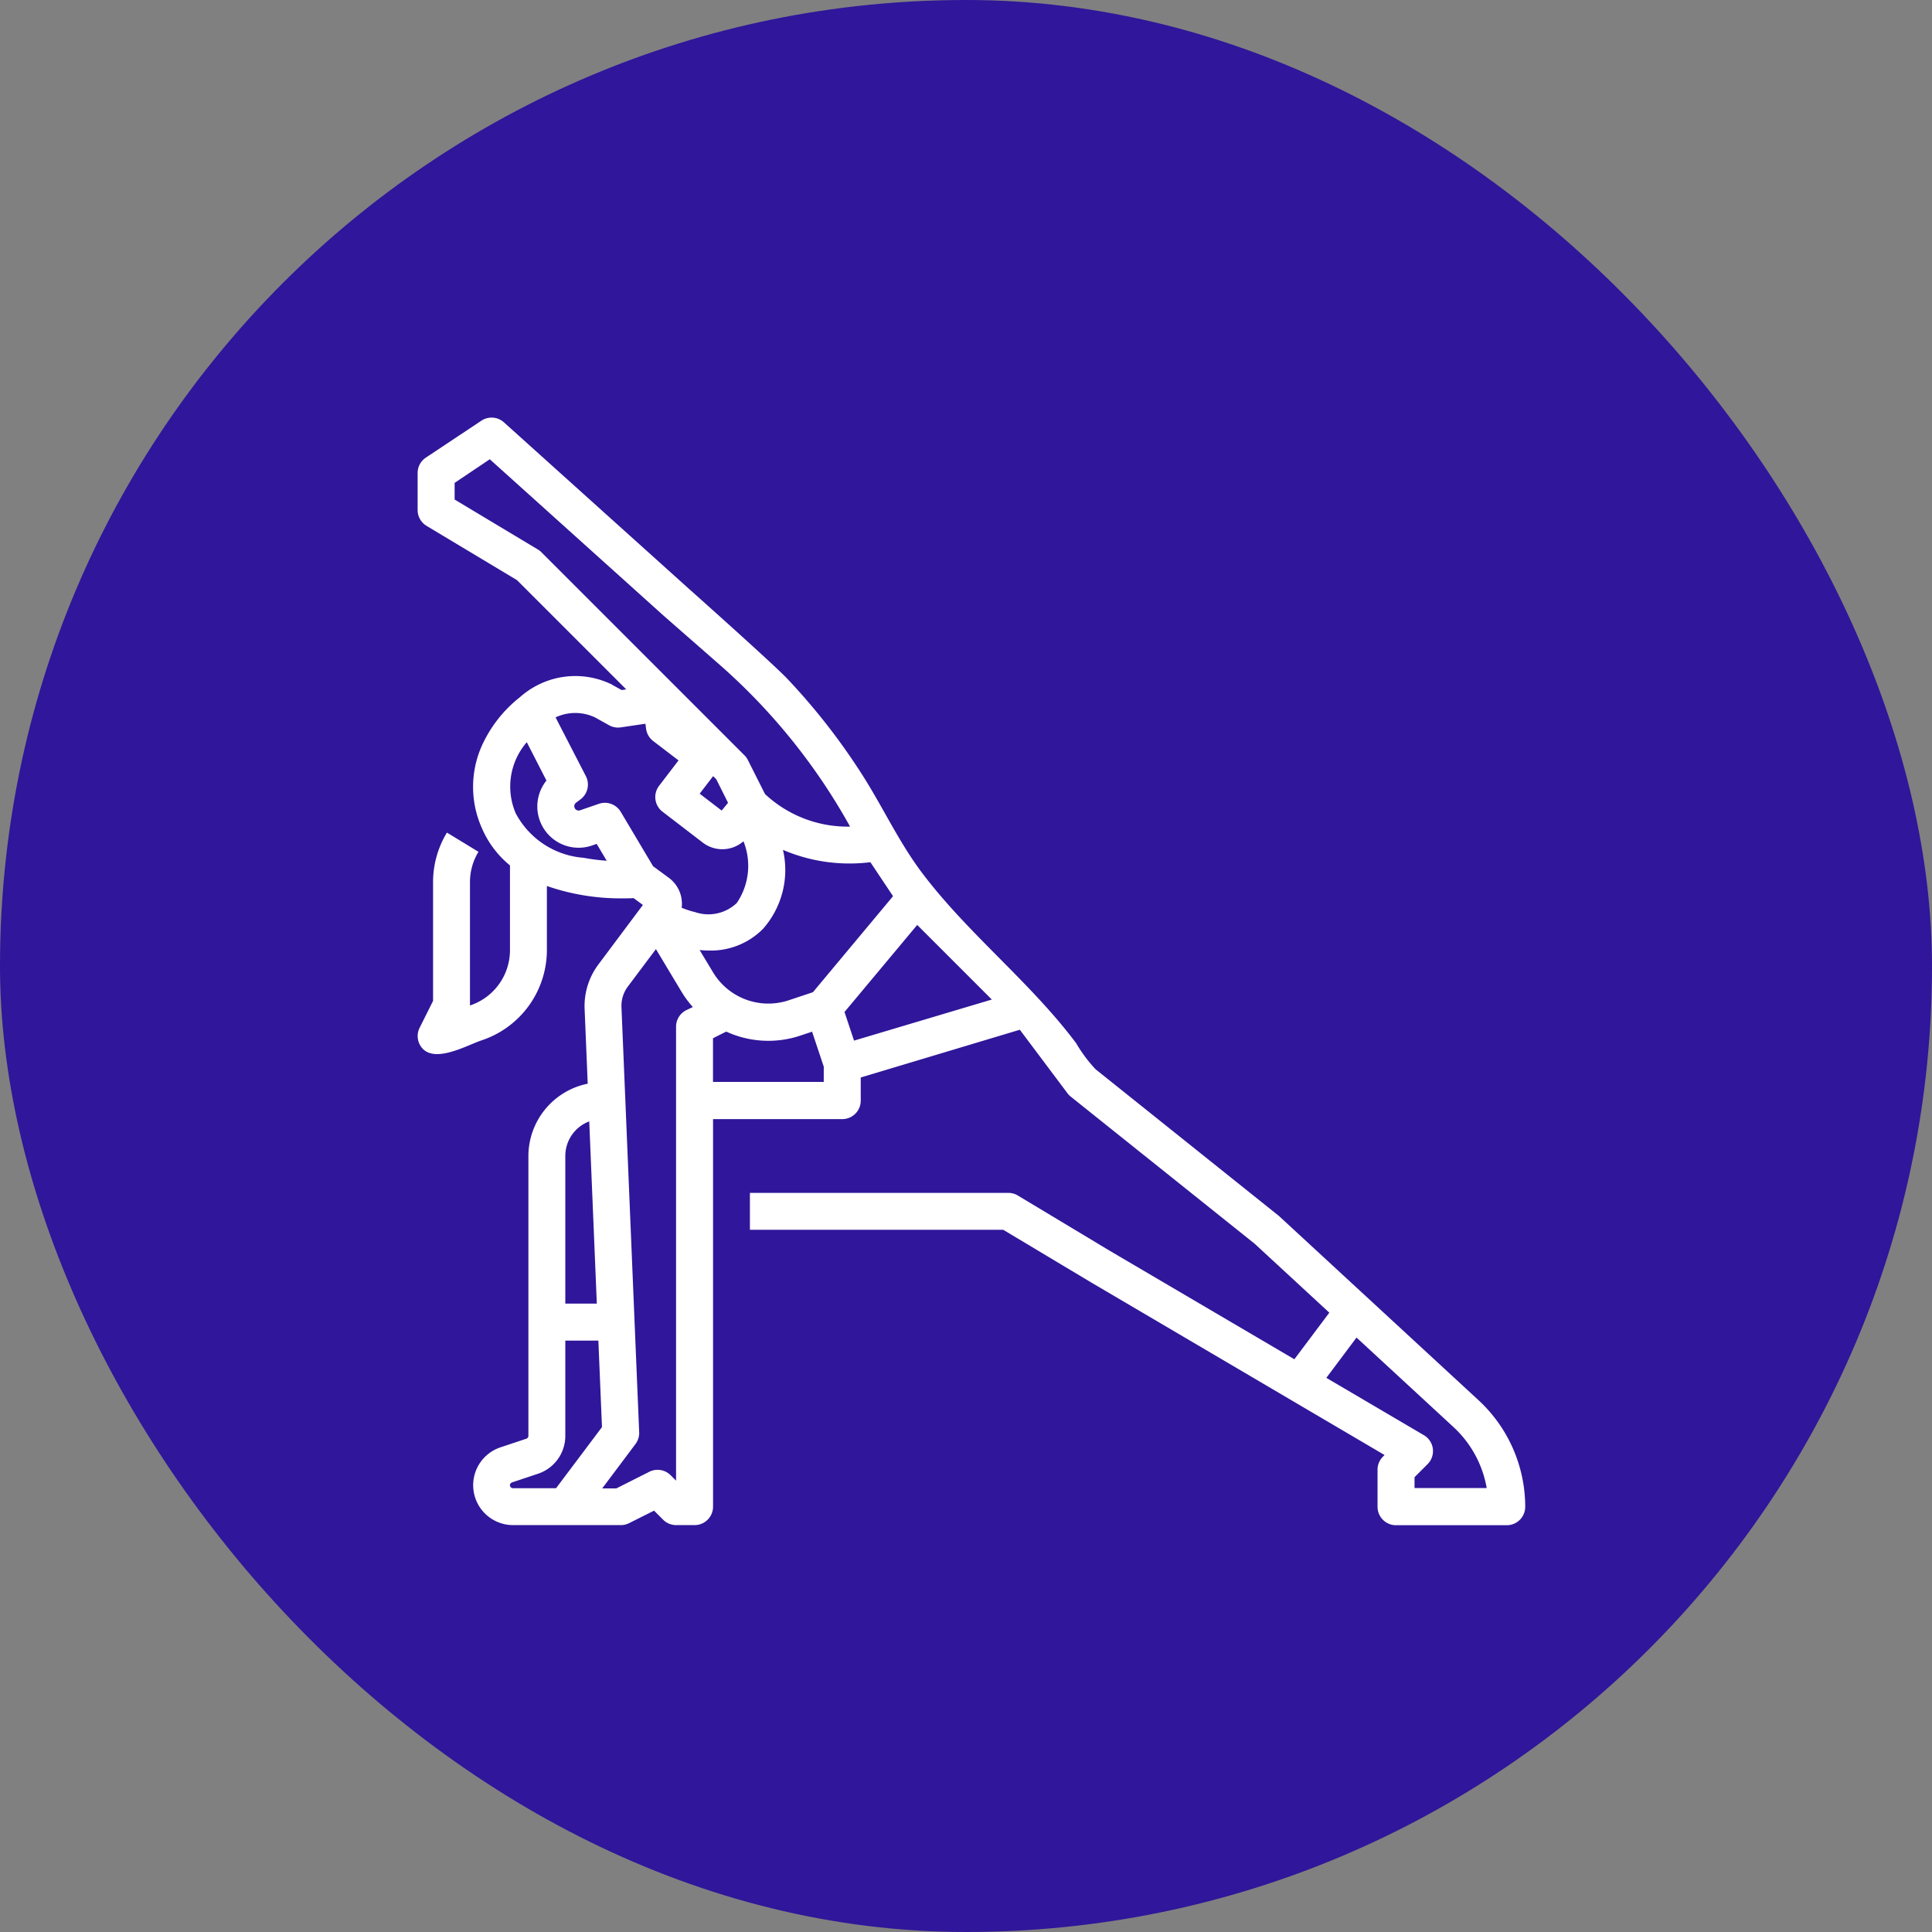 <svg xmlns="http://www.w3.org/2000/svg" width="69.609" height="69.609" viewBox="0 0 69.609 69.609">
  <rect x="0" y="0" width="69.609" height="69.609" fill="#808080" stroke="none"/>
  <g id="Grupo_1101928" data-name="Grupo 1101928" transform="translate(-215.165 -2448)">
    <rect id="Rectángulo_403155" data-name="Rectángulo 403155" width="69.609" height="69.609" rx="34.805" transform="translate(215.165 2448)" fill="#30169a"/>
    <g id="Outline" transform="translate(214.212 2447.047)">
      <path id="Trazado_878434" data-name="Trazado 878434" d="M50.585,53.911v1.33a.665.665,0,0,0,.665.665h3.991a.665.665,0,0,0,.665-.665,5.237,5.237,0,0,0-1.68-3.837l-7.18-6.628-.036-.031-6.585-5.268a5.227,5.227,0,0,1-.7-.94c-1.656-2.207-3.872-3.918-5.537-6.117-.838-1.107-1.414-2.366-2.157-3.533a23.2,23.2,0,0,0-2.712-3.479c-.509-.538-3.561-3.255-3.561-3.255l-6.648-5.983a.665.665,0,0,0-.814-.059l-2,1.33A.665.665,0,0,0,16,18v1.33a.665.665,0,0,0,.323.57l3.255,1.953,3.938,3.938-.165.024-.324-.179L23,25.617a2.99,2.99,0,0,0-2.3-.141,3.034,3.034,0,0,0-1.019.6,4.678,4.678,0,0,0-1.395,1.809,3.641,3.641,0,0,0,.024,2.894,3.52,3.52,0,0,0,1.017,1.354v3.047a2.1,2.1,0,0,1-1.441,2V32.738a2.1,2.1,0,0,1,.306-1.095l-1.136-.692a3.432,3.432,0,0,0-.5,1.787v4.277l-.484.968a.665.665,0,0,0,.092.734c.474.546,1.607-.1,2.143-.282a3.431,3.431,0,0,0,2.35-3.26v-2.3a8.085,8.085,0,0,0,2.724.445c.159,0,.3,0,.4-.009l.335.247,0,0-1.6,2.14a2.5,2.5,0,0,0-.5,1.6l.112,2.7A2.665,2.665,0,0,0,19.991,42.6V52.689a.108.108,0,0,1-.074.1l-.939.313a1.438,1.438,0,0,0,.457,2.8h3.883a.665.665,0,0,0,.3-.07l.9-.451.326.326a.665.665,0,0,0,.47.195h.665a.665.665,0,0,0,.665-.665V41.274H31.3a.665.665,0,0,0,.665-.665v-.835l5.732-1.72,1.717,2.289a.668.668,0,0,0,.116.12l6.633,5.306,2.685,2.479-1.26,1.679-6.636-3.9-3.326-2a.666.666,0,0,0-.342-.095H27.972v1.33H37.1l3.172,1.9,10.566,6.215-.057.057A.665.665,0,0,0,50.585,53.911ZM20.461,20.851a.669.669,0,0,0-.128-.1l-3-1.8v-.6L18.6,17.5l6.267,5.64.007.006,1.963,1.718a21.9,21.9,0,0,1,4.744,5.871,4.354,4.354,0,0,1-3.066-1.174L27.9,28.339a.664.664,0,0,0-.125-.173Zm6.723,9.027-.23.279-.792-.608.485-.632.114.114Zm-5.207,1.981a3.027,3.027,0,0,1-2.444-1.606,2.44,2.44,0,0,1,.4-2.559l.708,1.382a1.488,1.488,0,0,0,1.643,2.34l.167-.058.361.607a7.245,7.245,0,0,1-.837-.107ZM21.321,42.6a1.331,1.331,0,0,1,.862-1.244l.273,6.565H21.321Zm-.333,11.972H19.434a.108.108,0,0,1-.108-.108.11.11,0,0,1,.074-.1l.938-.313a1.437,1.437,0,0,0,.983-1.364V49.255h1.191l.13,3.116Zm4.691-17.223a.665.665,0,0,0-.368.595V54.3l-.195-.195a.665.665,0,0,0-.768-.125l-1.19.6h-.508l1.2-1.6a.665.665,0,0,0,.132-.427l-.638-15.312a1.162,1.162,0,0,1,.231-.744l1.011-1.348.917,1.528a3.646,3.646,0,0,0,.413.559Zm-.165-3.7a1.157,1.157,0,0,0-.466-1.071l-.565-.416-1.165-1.959a.665.665,0,0,0-.788-.289l-.678.234a.157.157,0,0,1-.145-.274l.161-.12a.665.665,0,0,0,.194-.836L20.97,26.8a1.685,1.685,0,0,1,.161-.066,1.668,1.668,0,0,1,1.268.071l.5.279a.664.664,0,0,0,.419.076l.889-.131.024.18a.665.665,0,0,0,.254.441l.915.7-.7.915a.665.665,0,0,0,.122.932l1.447,1.111a1.158,1.158,0,0,0,1.471-.044,2.38,2.38,0,0,1-.24,2.222,1.483,1.483,0,0,1-1.5.331A3.226,3.226,0,0,1,25.514,33.659Zm5.118,6.285H26.642V38.36l.477-.239a3.634,3.634,0,0,0,2.674.143l.419-.14.421,1.262Zm-.39-3.232-.87.29a2.325,2.325,0,0,1-2.73-1.01l-.482-.8a3.435,3.435,0,0,0,.356.019,2.639,2.639,0,0,0,1.926-.78,3.2,3.2,0,0,0,.721-2.847,6.1,6.1,0,0,0,3.15.444l.816,1.224Zm1.482,1.744-.344-1.031L34,34.278l2.688,2.688Zm17.016,12.15,1.088-1.451,3.495,3.226a3.9,3.9,0,0,1,1.195,2.195h-2.6v-.39l.47-.47a.665.665,0,0,0-.133-1.044Z" fill="#fff"/>
    </g>
  </g>
</svg>
